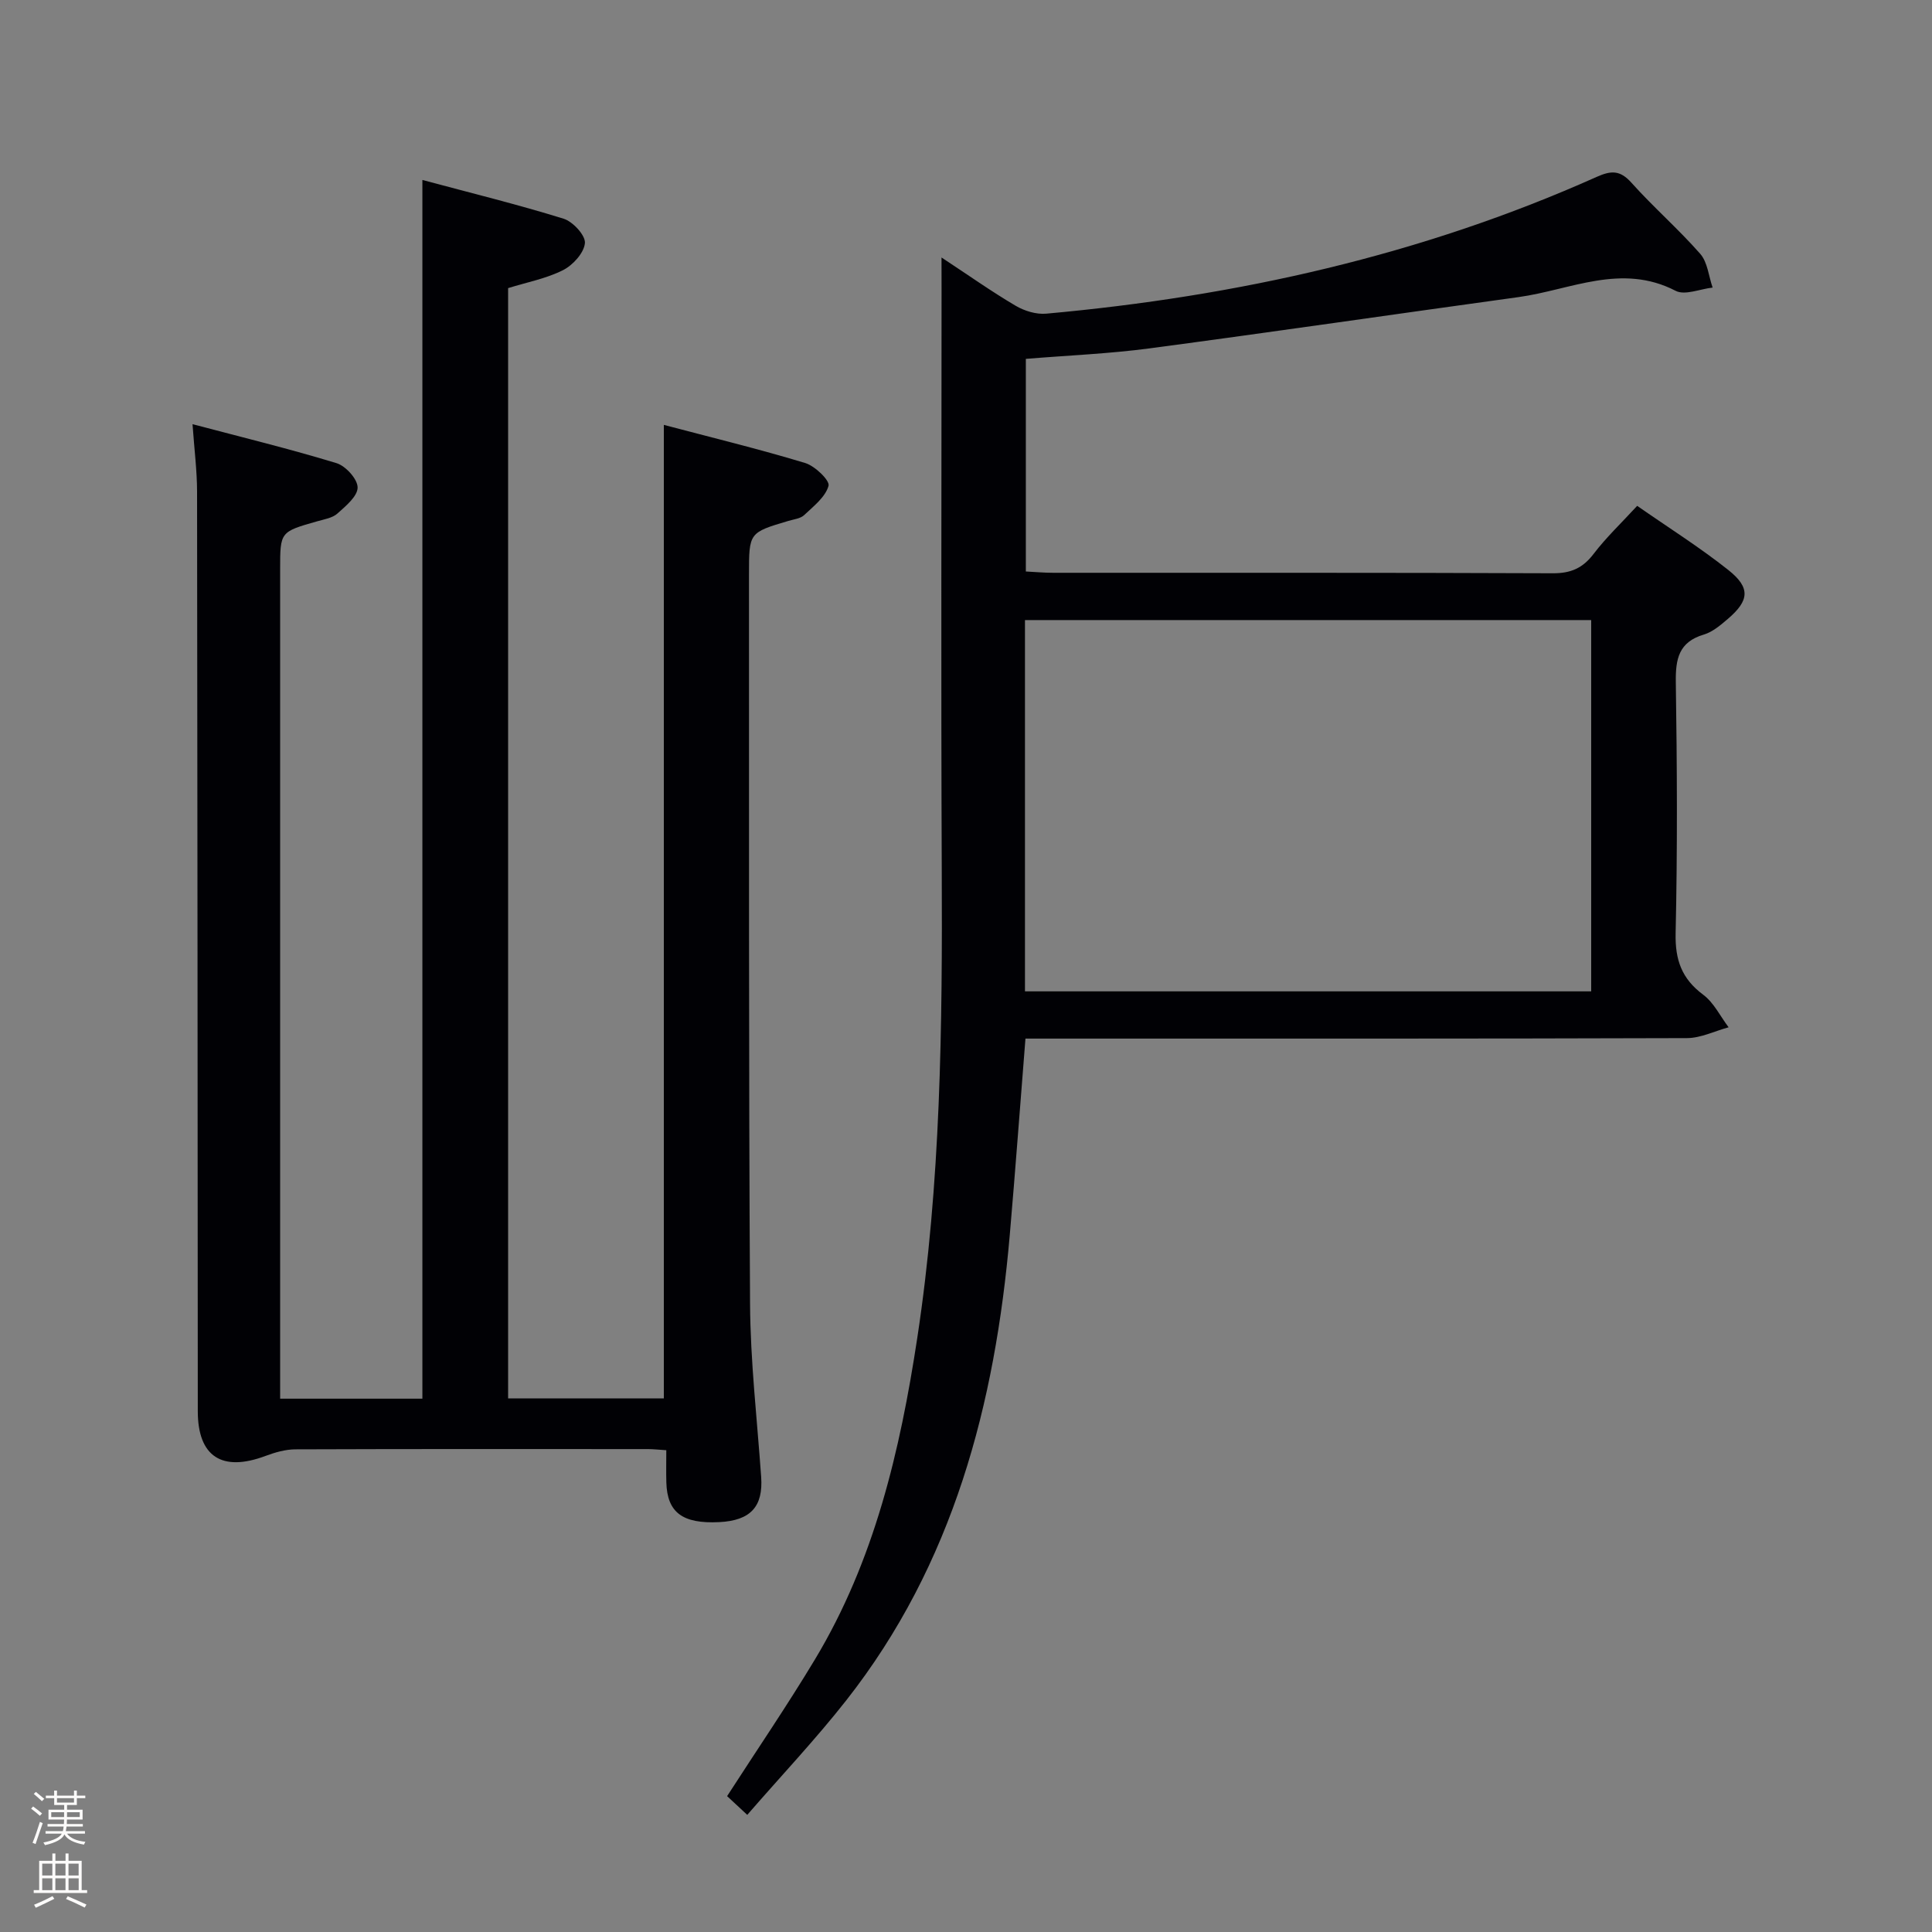 <svg enable-background="new 0 0 400 400" viewBox="0 0 400 400" xmlns="http://www.w3.org/2000/svg"><rect x="0" y="0" width="400" height="400" fill="#808080" stroke="none"/><path d="m6.44 374.46.42-.45c.65.47 1.27.95 1.85 1.44l-.45.49c-.65-.56-1.25-1.06-1.82-1.48m.93 7.33-.63-.26c.55-1.36 1.05-2.8 1.52-4.33.19.1.38.19.59.27-.46 1.29-.95 2.73-1.48 4.32m-.38-10.38.44-.42c.43.34 1.01.82 1.74 1.44l-.49.49c-.53-.51-1.09-1.01-1.69-1.51m2.5.35h1.72v-1.04h.59v1.04h3.52v-1.04h.59v1.04h1.75v.53h-1.75v1.42h-2.03v.97h3.22v2.03h-3.24c0 .35-.01.66-.03.93h3.32v.53h-3.37c-.03.27-.08.58-.15.94h3.96v.53h-3.71c.67.92 1.93 1.48 3.79 1.68-.13.24-.23.44-.29.59-2.13-.38-3.48-1.08-4.04-2.12-.43.97-1.77 1.72-4.03 2.23-.09-.19-.2-.37-.33-.55 2.1-.42 3.37-1.03 3.81-1.83h-3.36v-.53h3.58c.08-.29.13-.61.16-.94h-3.33v-.53h3.39c.02-.27.04-.58.04-.93h-3.23v-2.03h3.25v-.97h-2.07v-1.42h-1.73zm1.12 3.44v1h2.65c.01-.3.02-.44.01-.4v-.25-.35zm1.19-2h3.52v-.91h-3.52zm4.71 2h-2.63v.59c0 .15-.01.28-.01.4h2.64z" fill="#fcfbfa"/><path d="m13.56 383.74h.63v1.52h2.72v6.07h1.13v.6h-11.06v-.6h1.13v-6.07h2.73v-1.52h.63v1.52h2.1v-1.52zm-2.69 8.83.38.56c-1.24.63-2.53 1.25-3.85 1.85-.1-.21-.21-.42-.34-.63 1.36-.55 2.63-1.15 3.81-1.78m-2.13-4.27h2.1v-2.45h-2.1zm0 3.04h2.1v-2.46h-2.1zm2.72-3.04h2.1v-2.45h-2.1zm0 3.04h2.1v-2.46h-2.1zm6.07 3.6c-1.41-.71-2.7-1.3-3.86-1.78l.35-.56c1.45.62 2.75 1.19 3.88 1.72zm-1.25-9.09h-2.1v2.45h2.1zm-2.09 5.49h2.1v-2.46h-2.1z" fill="#fcfbfa"/><g fill="#010105"><path d="m87.45 37.26c9.9 2.66 19.66 5.05 29.23 8.02 1.93.6 4.56 3.45 4.42 5.05-.18 2.03-2.49 4.57-4.53 5.6-3.47 1.75-7.45 2.5-11.37 3.72v229.88h32.24c0-66.91 0-133.77 0-201.56 9.88 2.61 19.65 4.98 29.26 7.89 2.03.61 5.14 3.62 4.84 4.72-.64 2.32-3.1 4.23-5.04 6.06-.77.73-2.13.87-3.25 1.2-8.18 2.43-8.18 2.42-8.18 11.12.03 50.32-.08 100.65.22 150.97.07 11.95 1.46 23.89 2.3 35.84.44 6.16-2.18 9.05-8.7 9.37-7.59.37-10.75-1.99-10.93-8.21-.06-2.12-.01-4.25-.01-6.68-1.56-.1-2.68-.23-3.8-.23-24.33-.01-48.66-.04-72.99.05-2.07.01-4.23.63-6.2 1.37-9.01 3.37-14 .13-14.01-9.25-.04-63.49-.06-126.98-.15-190.47-.01-4.27-.56-8.53-.94-13.9 10.44 2.76 20.21 5.14 29.81 8.07 1.9.58 4.36 3.29 4.37 5.03.01 1.82-2.45 3.85-4.18 5.4-1.04.93-2.72 1.19-4.15 1.6-7.71 2.19-7.71 2.17-7.71 9.92v165.47 6.27h29.45c0-83.7 0-167.52 0-252.32z"/><path d="m194.93 53.31c5.67 3.73 10.38 7.07 15.34 9.99 1.83 1.08 4.28 1.83 6.35 1.64 39.44-3.56 77.68-12.09 113.96-28.32 3.02-1.35 4.86-1.4 7.2 1.22 4.55 5.08 9.74 9.59 14.24 14.72 1.52 1.74 1.74 4.62 2.56 6.98-2.58.28-5.74 1.67-7.66.67-11.22-5.81-21.75-.19-32.51 1.3-25.48 3.51-50.93 7.23-76.42 10.62-8.37 1.11-16.85 1.45-25.6 2.17v44.02c1.81.09 3.72.27 5.63.27 34.49.02 68.98-.05 103.47.1 3.72.02 6.2-1.06 8.44-4 2.6-3.41 5.75-6.4 9.03-9.96 6.44 4.49 12.92 8.56 18.88 13.29 4.62 3.67 4.34 6.32-.11 10.12-1.5 1.28-3.15 2.7-4.97 3.24-5.19 1.54-5.87 5.04-5.8 9.86.26 17.32.35 34.66-.04 51.98-.12 5.53 1.26 9.41 5.7 12.72 2.21 1.64 3.54 4.46 5.27 6.75-2.88.78-5.75 2.23-8.63 2.24-43.65.14-87.31.1-130.96.1-1.96 0-3.91 0-5.99 0-1.11 13.9-2.09 27.3-3.25 40.68-3.04 35-11.67 68.11-33.86 96.34-6.36 8.09-13.46 15.6-20.49 23.7-1.75-1.63-3.06-2.84-4.17-3.88 6.17-9.57 12.45-18.77 18.19-28.31 12.3-20.45 17.63-43.21 21.17-66.48 4.9-32.18 5.22-64.6 5.08-97.06-.17-39.99-.04-79.98-.04-119.96-.01-1.86-.01-3.69-.01-6.75zm17.28 151.94h117.23c0-25.89 0-51.44 0-76.87-39.29 0-78.19 0-117.23 0z"/></g></svg>